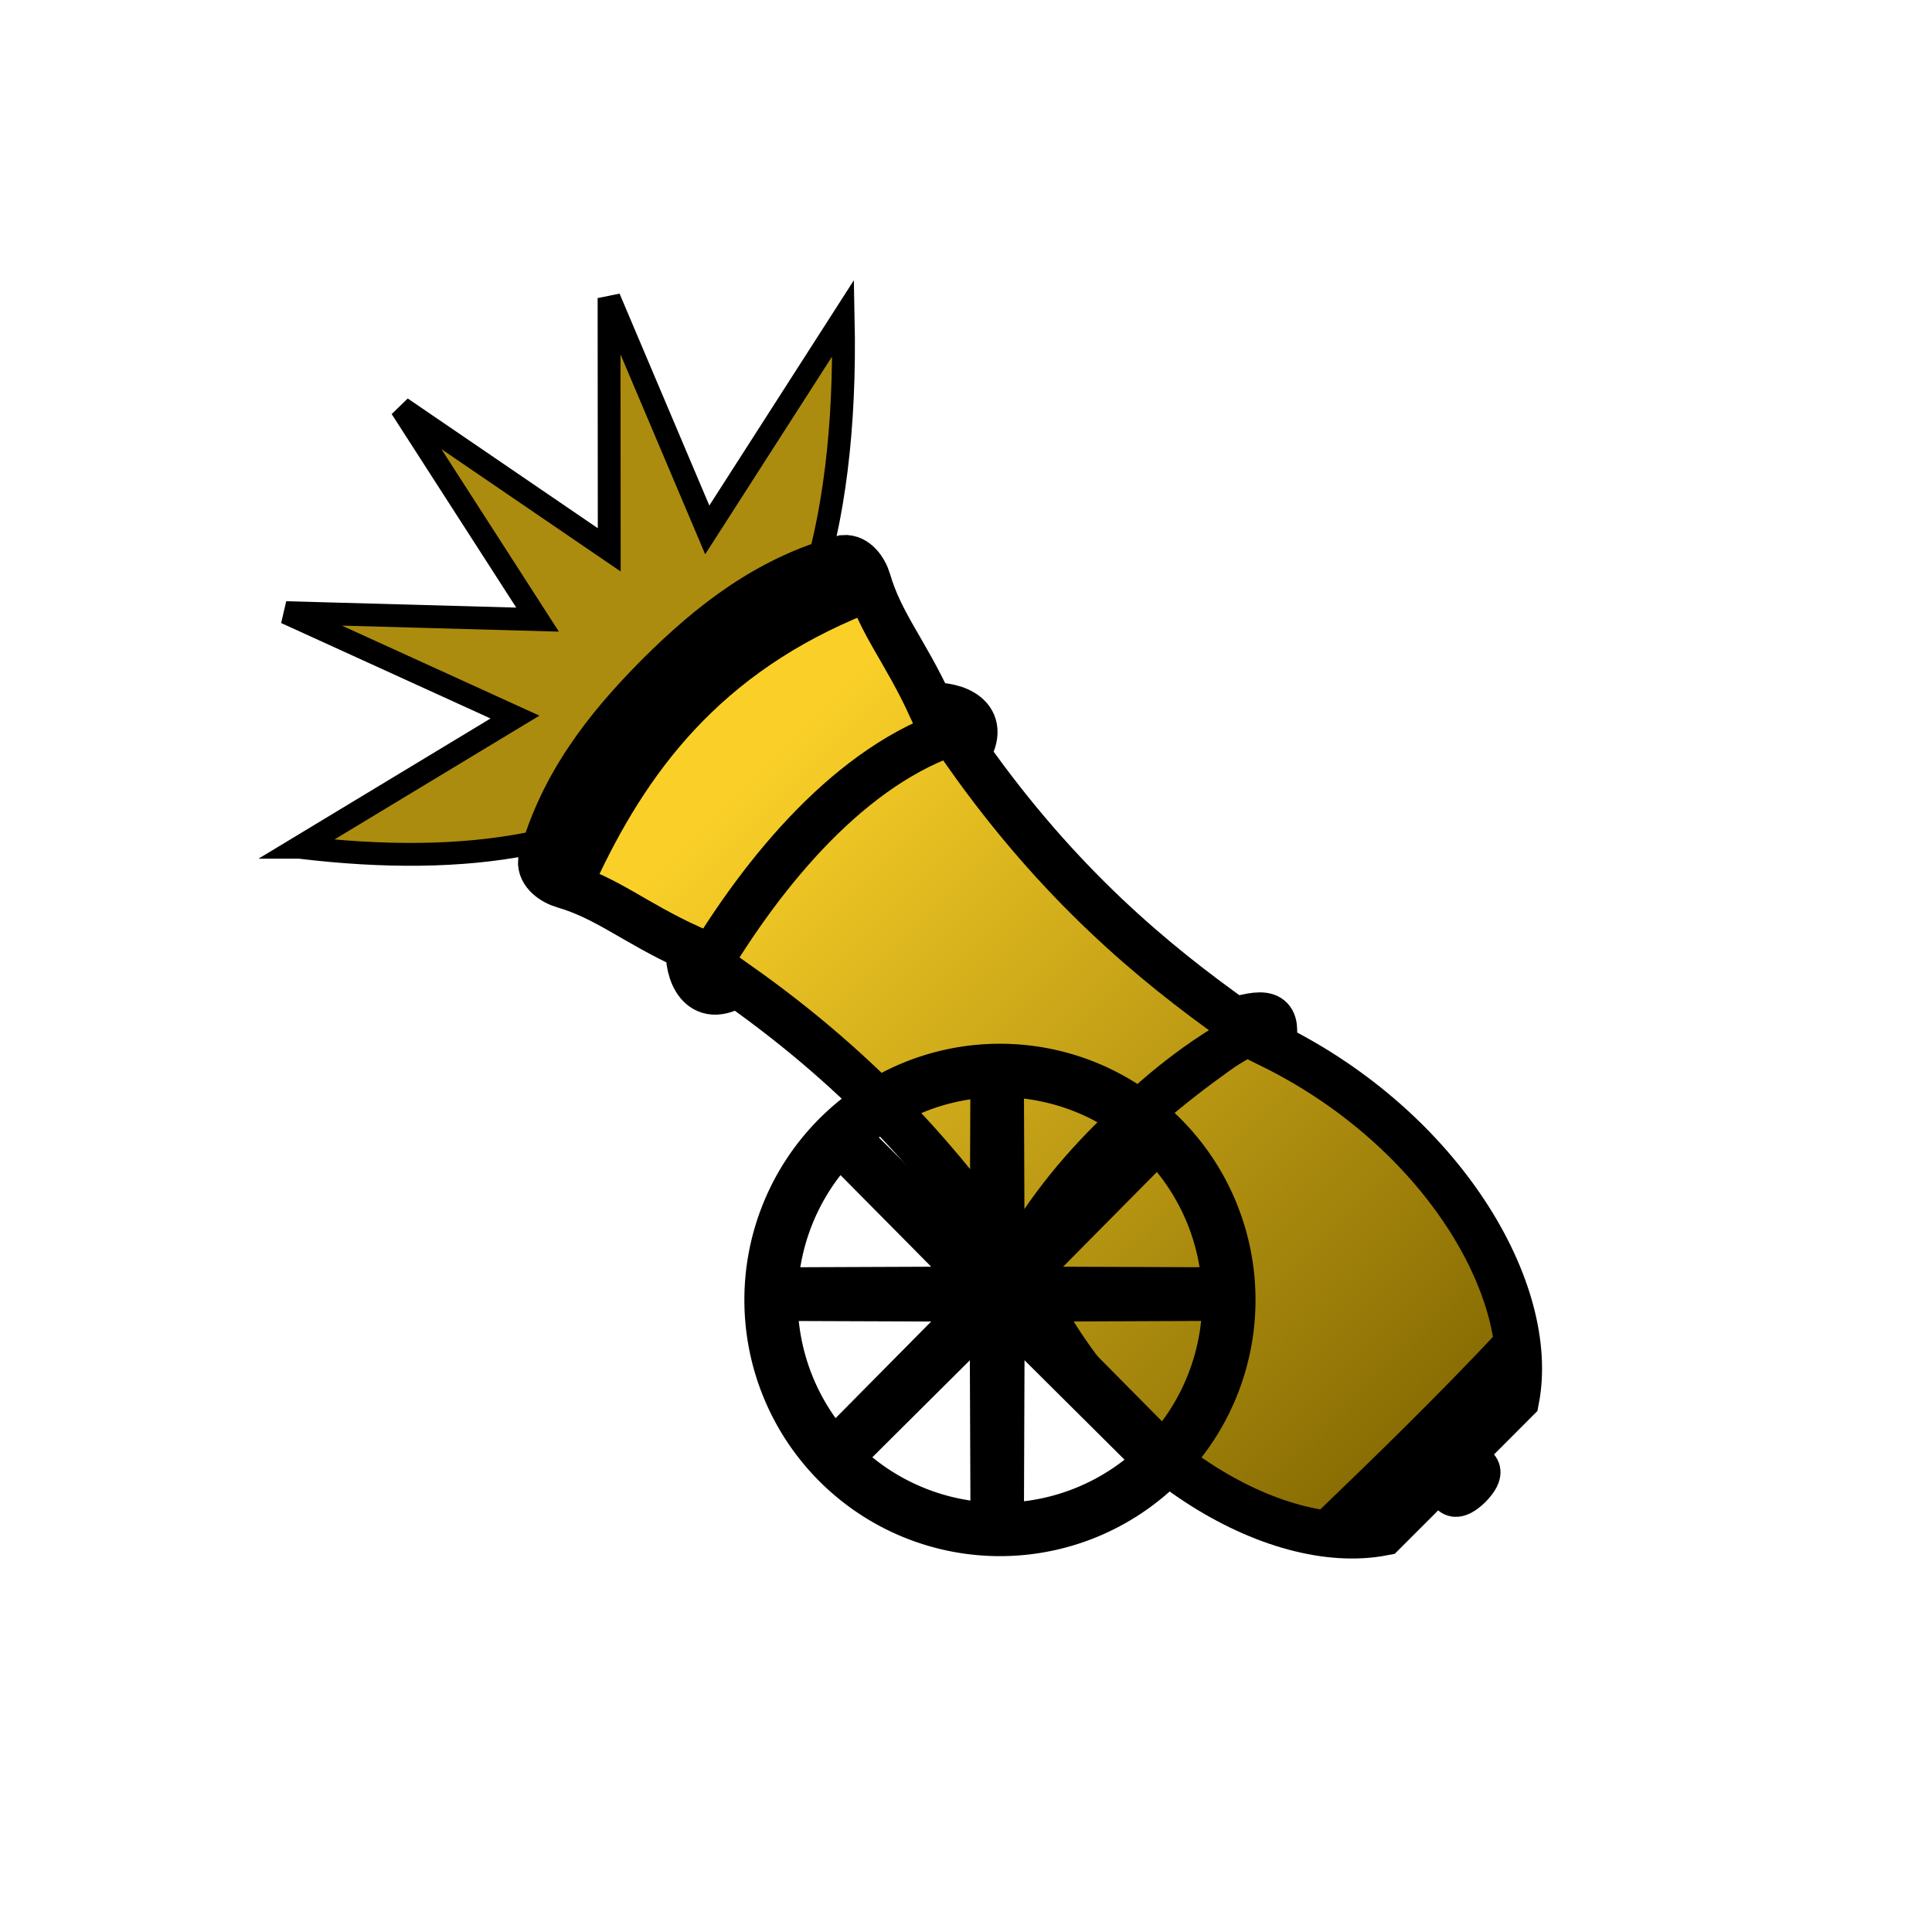 <?xml version="1.0" encoding="UTF-8" standalone="no"?>
<svg
   height="100mm"
   width="100mm"
   version="1.1"
   id="svg3"
   xml:space="preserve"
   xmlns:xlink="http://www.w3.org/1999/xlink"
   xmlns="http://www.w3.org/2000/svg"
   xmlns:svg="http://www.w3.org/2000/svg"><defs
     id="defs3"><linearGradient
       id="linearGradient15"><stop
         style="stop-color:#fad028;stop-opacity:1;"
         offset="0"
         id="stop15" /><stop
         style="stop-color:#856a02;stop-opacity:1;"
         offset="1"
         id="stop16" /></linearGradient><linearGradient
       xlink:href="#linearGradient15"
       id="linearGradient128"
       gradientUnits="userSpaceOnUse"
       gradientTransform="matrix(1.013,0,0,1.013,-4.565,58.441)"
       x1="78.384"
       y1="130.827"
       x2="313.149"
       y2="130.827" /></defs><g
     id="use24"
     transform="rotate(45,1044.024,-561.338)"><path
       id="path122"
       style="fill:#ac8c0f;stroke:#000000;stroke-width:4.469"
       d="m 861.343,649.597 11.799,-47.819 -46.135,17.246 35.778,-33.849 -48.135,-10.434 48.399,-9.132 -34.853,-34.801 45.653,18.484 -10.505,-48.119 c 62.395,59.847 50.232,107.431 -2.001,148.423 z" /><g
       id="g127"
       transform="matrix(0.774,0,0,0.774,251.665,429.862)"><g
         id="g123"
         transform="matrix(0.964,0,0,0.964,788.68,14.394)"><g
           id="g122" /></g><g
         id="g125"><path
           style="fill:url(#linearGradient128);fill-opacity:1;stroke:#000000;stroke-width:11.339;stroke-dasharray:none"
           d="m 43.173,181.195 c 0.032,-18.466 2.263,-36.018 11.709,-52.51 1.981,-2.361 5.777,-1.598 8.115,-0.322 9.758,5.325 18.572,5.707 32.594,10.898 3.726,-4.392 12.27,-8.6 14.612,1.999 38.914,6.717 68.786,3.793 92.774,-0.259 4.151,-7.608 6.505,-8.653 10.936,-2.114 44.117,-14.896 88.511,-3.281 103.674,19.118 0,14.404 0.104,12.083 -0.15,22.482 -0.057,2.342 6.687,-9.373 6.939,0.563 -0.242,9.936 -6.998,-1.772 -6.939,0.57 0.265,10.398 0.158,8.078 0.173,22.482 -15.139,22.415 -59.521,34.075 -103.654,19.225 -4.424,6.543 -6.779,5.501 -10.938,-2.103 -23.991,-4.027 -53.867,-6.921 -92.774,-0.163 -2.331,10.602 -10.879,6.402 -14.61,2.014 -14.016,5.206 -22.831,5.597 -32.583,10.932 -2.337,1.279 -6.132,2.046 -8.116,-0.314 C 45.473,217.21 43.225,199.661 43.173,181.195 Z"
           id="path123"
           transform="matrix(1.03,0,0,1.03,776.733,2.435)" /><path
           style="fill:none;stroke:#000000;stroke-width:12.115"
           d="M 97.036,227.898 C 89.182,197.4 86.063,161.713 99.142,136.289"
           id="path124"
           transform="matrix(0.964,0,0,0.964,788.68,14.394)" /><path
           style="fill:none;stroke:#000000;stroke-width:11.339"
           d="m 842.355,138.107 c -16.721,38.897 -11.717,71.625 -0.462,102.008"
           id="path125" /></g><path
         style="fill:none;stroke:#000000;stroke-width:11.339"
         d="m 214.755,146.949 c -8.319,27.411 -6.26,56.356 -0.367,85.209 m 0.367,-1.154 c -8.319,-27.411 -6.26,-56.356 -0.367,-85.209"
         id="path126"
         transform="translate(775.906)" /><path
         style="fill:none;stroke:#000000;stroke-width:11.339"
         d="m 1094.106,155.925 c 0.745,22.701 0.414,45.015 0,65.974"
         id="path127" /></g></g><g
     id="use32"
     transform="matrix(0.808,0,0,0.81,-1185.826,38.592)"><path
       id="path113"
       style="fill:none;stroke:#000000;stroke-width:15.181"
       transform="matrix(0.85,0,0,0.85,1449.524,114.28)"
       d="m 371.301,178.859 a 65.205,65.205 0 0 1 -65.205,65.205 65.205,65.205 0 0 1 -65.205,-65.205 65.205,65.205 0 0 1 65.205,-65.205 65.205,65.205 0 0 1 65.205,65.205 z" /><path
       id="path114"
       style="fill:none;stroke:#000000;stroke-width:15.181"
       transform="matrix(0.848,-0.061,0.061,0.848,2013.851,316.695)"
       d="m -352.617,-86.179 44.216,51.458 -44.612,-51.115 -5.121,67.652 4.598,-67.689 -51.458,44.216 51.115,-44.612 -67.652,-5.121 67.689,4.598 -44.216,-51.458 44.612,51.115 5.121,-67.652 -4.598,67.689 51.458,-44.216 -51.115,44.612 67.652,5.121 z" /></g></svg>
